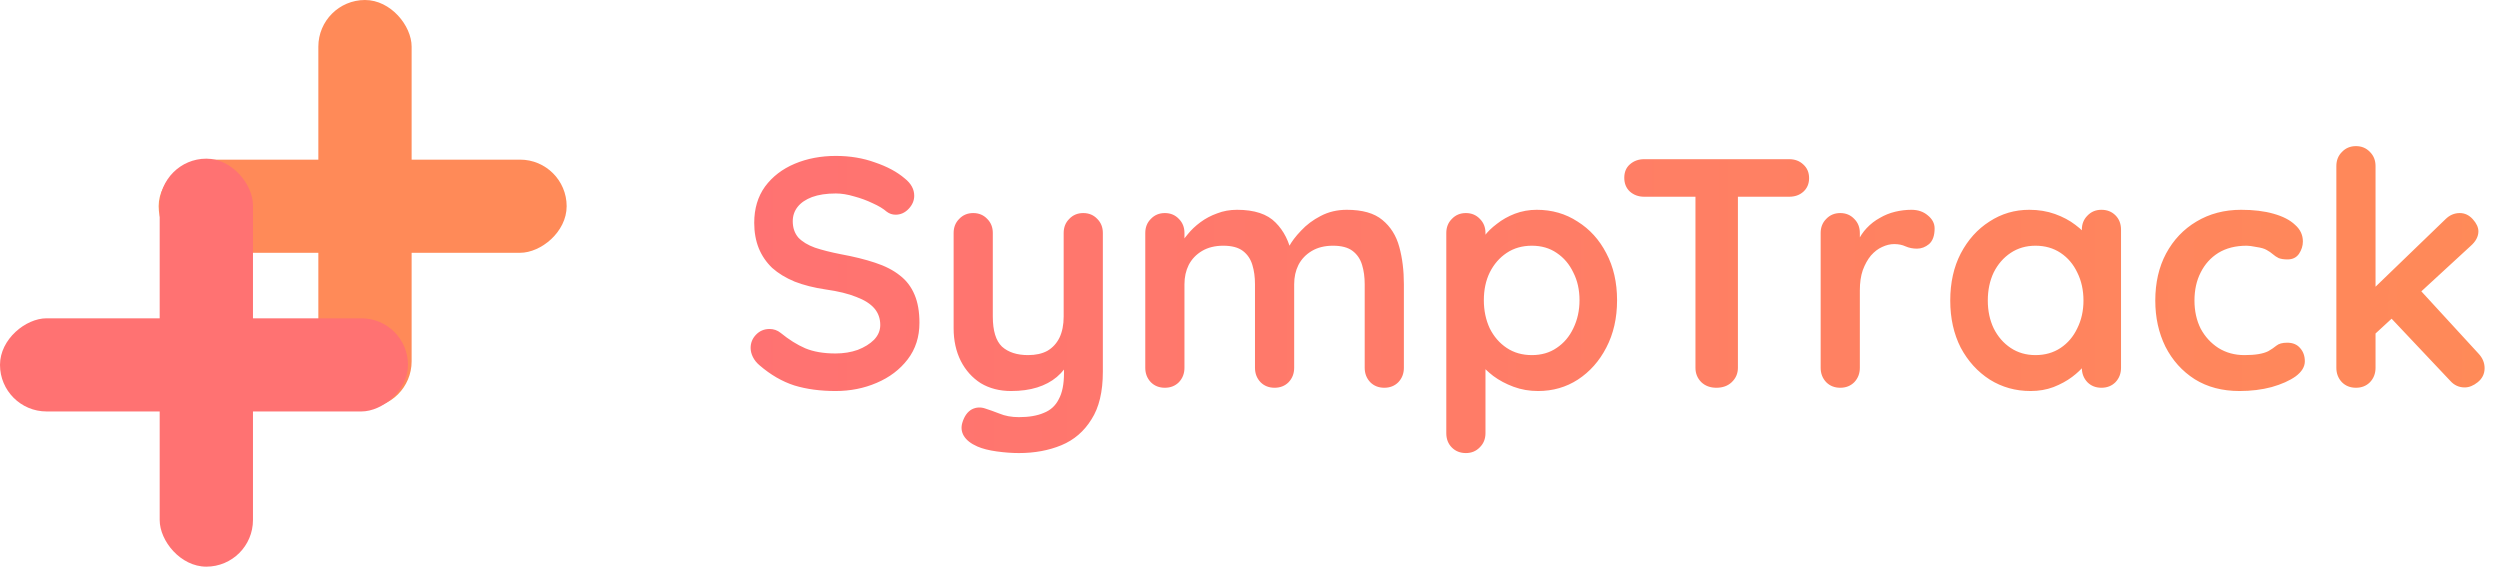 <svg width="735" height="167" viewBox="0 0 735 167" fill="none" xmlns="http://www.w3.org/2000/svg">
<path d="M245.645 114.96C241.165 114.96 237.133 114.416 233.549 113.328C229.965 112.176 226.541 110.192 223.277 107.376C222.445 106.672 221.805 105.872 221.357 104.976C220.909 104.08 220.685 103.184 220.685 102.288C220.685 100.816 221.197 99.536 222.221 98.448C223.309 97.296 224.653 96.72 226.253 96.72C227.469 96.72 228.557 97.104 229.517 97.872C231.949 99.856 234.349 101.36 236.717 102.384C239.149 103.408 242.125 103.92 245.645 103.92C248.013 103.92 250.189 103.568 252.173 102.864C254.157 102.096 255.757 101.104 256.973 99.888C258.189 98.608 258.797 97.168 258.797 95.568C258.797 93.648 258.221 92.016 257.069 90.672C255.917 89.328 254.157 88.208 251.789 87.312C249.421 86.352 246.413 85.616 242.765 85.104C239.309 84.592 236.269 83.824 233.645 82.8C231.021 81.712 228.813 80.368 227.021 78.768C225.293 77.104 223.981 75.184 223.085 73.008C222.189 70.768 221.741 68.272 221.741 65.52C221.741 61.36 222.797 57.808 224.909 54.864C227.085 51.92 229.997 49.68 233.645 48.144C237.293 46.608 241.325 45.84 245.741 45.84C249.901 45.84 253.741 46.48 257.261 47.76C260.845 48.976 263.757 50.544 265.997 52.464C267.853 53.936 268.781 55.632 268.781 57.552C268.781 58.96 268.237 60.24 267.149 61.392C266.061 62.544 264.781 63.12 263.309 63.12C262.349 63.12 261.485 62.832 260.717 62.256C259.693 61.36 258.317 60.528 256.589 59.76C254.861 58.928 253.037 58.256 251.117 57.744C249.197 57.168 247.405 56.88 245.741 56.88C242.989 56.88 240.653 57.232 238.733 57.936C236.877 58.64 235.469 59.6 234.509 60.816C233.549 62.032 233.069 63.44 233.069 65.04C233.069 66.96 233.613 68.56 234.701 69.84C235.853 71.056 237.485 72.048 239.597 72.816C241.709 73.52 244.237 74.16 247.181 74.736C251.021 75.44 254.381 76.272 257.261 77.232C260.205 78.192 262.637 79.44 264.557 80.976C266.477 82.448 267.917 84.336 268.877 86.64C269.837 88.88 270.317 91.632 270.317 94.896C270.317 99.056 269.165 102.64 266.861 105.648C264.557 108.656 261.517 110.96 257.741 112.56C254.029 114.16 249.997 114.96 245.645 114.96ZM318.478 62.64C320.142 62.64 321.518 63.216 322.606 64.368C323.694 65.456 324.238 66.832 324.238 68.496V109.296C324.238 115.184 323.118 119.856 320.878 123.312C318.702 126.832 315.758 129.36 312.046 130.896C308.334 132.432 304.174 133.2 299.566 133.2C297.518 133.2 295.342 133.04 293.038 132.72C290.734 132.4 288.846 131.92 287.374 131.28C285.454 130.448 284.11 129.392 283.342 128.112C282.638 126.896 282.51 125.584 282.958 124.176C283.534 122.32 284.462 121.04 285.742 120.336C287.022 119.696 288.366 119.632 289.774 120.144C290.798 120.464 292.142 120.944 293.806 121.584C295.47 122.288 297.39 122.64 299.566 122.64C302.51 122.64 304.942 122.224 306.862 121.392C308.846 120.624 310.318 119.28 311.278 117.36C312.302 115.504 312.814 112.944 312.814 109.68V103.248L314.83 105.552C313.742 107.664 312.366 109.424 310.702 110.832C309.102 112.176 307.182 113.2 304.942 113.904C302.702 114.608 300.142 114.96 297.262 114.96C293.87 114.96 290.894 114.192 288.334 112.656C285.838 111.056 283.886 108.88 282.478 106.128C281.07 103.312 280.366 100.112 280.366 96.528V68.496C280.366 66.832 280.91 65.456 281.998 64.368C283.086 63.216 284.462 62.64 286.126 62.64C287.79 62.64 289.166 63.216 290.254 64.368C291.342 65.456 291.886 66.832 291.886 68.496V93.072C291.886 97.232 292.782 100.176 294.574 101.904C296.43 103.568 298.99 104.4 302.254 104.4C304.494 104.4 306.382 103.984 307.918 103.152C309.454 102.256 310.638 100.976 311.47 99.312C312.302 97.584 312.718 95.504 312.718 93.072V68.496C312.718 66.832 313.262 65.456 314.35 64.368C315.438 63.216 316.814 62.64 318.478 62.64ZM363.686 61.68C368.806 61.68 372.582 62.928 375.014 65.424C377.446 67.856 379.046 71.024 379.814 74.928L378.182 74.064L378.95 72.528C379.718 71.056 380.902 69.488 382.502 67.824C384.102 66.096 386.022 64.656 388.262 63.504C390.566 62.288 393.126 61.68 395.942 61.68C400.55 61.68 404.038 62.672 406.406 64.656C408.838 66.64 410.502 69.296 411.398 72.624C412.294 75.888 412.742 79.536 412.742 83.568V108.144C412.742 109.808 412.198 111.216 411.11 112.368C410.022 113.456 408.646 114 406.982 114C405.318 114 403.942 113.456 402.854 112.368C401.766 111.216 401.222 109.808 401.222 108.144V83.568C401.222 81.456 400.966 79.568 400.454 77.904C399.942 76.176 399.014 74.8 397.67 73.776C396.326 72.752 394.406 72.24 391.91 72.24C389.478 72.24 387.398 72.752 385.67 73.776C383.942 74.8 382.63 76.176 381.734 77.904C380.902 79.568 380.486 81.456 380.486 83.568V108.144C380.486 109.808 379.942 111.216 378.854 112.368C377.766 113.456 376.39 114 374.726 114C373.062 114 371.686 113.456 370.598 112.368C369.51 111.216 368.966 109.808 368.966 108.144V83.568C368.966 81.456 368.71 79.568 368.198 77.904C367.686 76.176 366.758 74.8 365.414 73.776C364.07 72.752 362.15 72.24 359.654 72.24C357.222 72.24 355.142 72.752 353.414 73.776C351.686 74.8 350.374 76.176 349.478 77.904C348.646 79.568 348.23 81.456 348.23 83.568V108.144C348.23 109.808 347.686 111.216 346.598 112.368C345.51 113.456 344.134 114 342.47 114C340.806 114 339.43 113.456 338.342 112.368C337.254 111.216 336.71 109.808 336.71 108.144V68.496C336.71 66.832 337.254 65.456 338.342 64.368C339.43 63.216 340.806 62.64 342.47 62.64C344.134 62.64 345.51 63.216 346.598 64.368C347.686 65.456 348.23 66.832 348.23 68.496V72.624L346.79 72.336C347.366 71.248 348.166 70.096 349.19 68.88C350.214 67.6 351.462 66.416 352.934 65.328C354.406 64.24 356.038 63.376 357.83 62.736C359.622 62.032 361.574 61.68 363.686 61.68ZM451.802 61.68C456.282 61.68 460.282 62.832 463.802 65.136C467.386 67.376 470.202 70.48 472.25 74.448C474.362 78.416 475.418 83.024 475.418 88.272C475.418 93.52 474.362 98.16 472.25 102.192C470.202 106.16 467.418 109.296 463.898 111.6C460.442 113.84 456.538 114.96 452.186 114.96C449.626 114.96 447.226 114.544 444.986 113.712C442.746 112.88 440.762 111.824 439.034 110.544C437.37 109.264 436.058 107.984 435.098 106.704C434.202 105.36 433.754 104.24 433.754 103.344L436.73 102.096V127.344C436.73 129.008 436.186 130.384 435.098 131.472C434.01 132.624 432.634 133.2 430.97 133.2C429.306 133.2 427.93 132.656 426.842 131.568C425.754 130.48 425.21 129.072 425.21 127.344V68.496C425.21 66.832 425.754 65.456 426.842 64.368C427.93 63.216 429.306 62.64 430.97 62.64C432.634 62.64 434.01 63.216 435.098 64.368C436.186 65.456 436.73 66.832 436.73 68.496V73.2L435.098 72.336C435.098 71.504 435.546 70.512 436.442 69.36C437.338 68.144 438.554 66.96 440.09 65.808C441.626 64.592 443.386 63.6 445.37 62.832C447.418 62.064 449.562 61.68 451.802 61.68ZM450.362 72.24C447.546 72.24 445.082 72.944 442.97 74.352C440.858 75.76 439.194 77.68 437.978 80.112C436.826 82.48 436.25 85.2 436.25 88.272C436.25 91.28 436.826 94.032 437.978 96.528C439.194 98.96 440.858 100.88 442.97 102.288C445.082 103.696 447.546 104.4 450.362 104.4C453.178 104.4 455.61 103.696 457.658 102.288C459.77 100.88 461.402 98.96 462.554 96.528C463.77 94.032 464.378 91.28 464.378 88.272C464.378 85.2 463.77 82.48 462.554 80.112C461.402 77.68 459.77 75.76 457.658 74.352C455.61 72.944 453.178 72.24 450.362 72.24ZM504.61 114C502.818 114 501.346 113.456 500.194 112.368C499.042 111.216 498.466 109.808 498.466 108.144V52.464H510.946V108.144C510.946 109.808 510.338 111.216 509.122 112.368C507.97 113.456 506.466 114 504.61 114ZM483.394 57.84C481.73 57.84 480.322 57.328 479.17 56.304C478.082 55.28 477.538 53.936 477.538 52.272C477.538 50.608 478.082 49.296 479.17 48.336C480.322 47.312 481.73 46.8 483.394 46.8H526.018C527.682 46.8 529.058 47.312 530.146 48.336C531.298 49.36 531.874 50.704 531.874 52.368C531.874 54.032 531.298 55.376 530.146 56.4C529.058 57.36 527.682 57.84 526.018 57.84H483.394ZM541.033 114C539.369 114 537.993 113.456 536.905 112.368C535.817 111.216 535.273 109.808 535.273 108.144V68.496C535.273 66.832 535.817 65.456 536.905 64.368C537.993 63.216 539.369 62.64 541.033 62.64C542.697 62.64 544.073 63.216 545.161 64.368C546.249 65.456 546.793 66.832 546.793 68.496V77.52L546.121 71.088C546.825 69.552 547.721 68.208 548.809 67.056C549.961 65.84 551.241 64.848 552.649 64.08C554.057 63.248 555.561 62.64 557.161 62.256C558.761 61.872 560.361 61.68 561.961 61.68C563.881 61.68 565.481 62.224 566.761 63.312C568.105 64.4 568.777 65.68 568.777 67.152C568.777 69.264 568.233 70.8 567.145 71.76C566.057 72.656 564.873 73.104 563.593 73.104C562.377 73.104 561.257 72.88 560.233 72.432C559.273 71.984 558.153 71.76 556.873 71.76C555.721 71.76 554.537 72.048 553.321 72.624C552.169 73.136 551.081 73.968 550.057 75.12C549.097 76.272 548.297 77.712 547.657 79.44C547.081 81.104 546.793 83.088 546.793 85.392V108.144C546.793 109.808 546.249 111.216 545.161 112.368C544.073 113.456 542.697 114 541.033 114ZM617.821 61.68C619.485 61.68 620.861 62.224 621.949 63.312C623.037 64.4 623.581 65.808 623.581 67.536V108.144C623.581 109.808 623.037 111.216 621.949 112.368C620.861 113.456 619.485 114 617.821 114C616.157 114 614.781 113.456 613.693 112.368C612.605 111.216 612.061 109.808 612.061 108.144V103.44L614.173 104.304C614.173 105.136 613.725 106.16 612.829 107.376C611.933 108.528 610.717 109.68 609.181 110.832C607.645 111.984 605.821 112.976 603.709 113.808C601.661 114.576 599.421 114.96 596.989 114.96C592.573 114.96 588.573 113.84 584.989 111.6C581.405 109.296 578.557 106.16 576.445 102.192C574.397 98.16 573.373 93.552 573.373 88.368C573.373 83.12 574.397 78.512 576.445 74.544C578.557 70.512 581.373 67.376 584.893 65.136C588.413 62.832 592.317 61.68 596.605 61.68C599.357 61.68 601.885 62.096 604.189 62.928C606.493 63.76 608.477 64.816 610.141 66.096C611.869 67.376 613.181 68.688 614.077 70.032C615.037 71.312 615.517 72.4 615.517 73.296L612.061 74.544V67.536C612.061 65.872 612.605 64.496 613.693 63.408C614.781 62.256 616.157 61.68 617.821 61.68ZM598.429 104.4C601.245 104.4 603.709 103.696 605.821 102.288C607.933 100.88 609.565 98.96 610.717 96.528C611.933 94.096 612.541 91.376 612.541 88.368C612.541 85.296 611.933 82.544 610.717 80.112C609.565 77.68 607.933 75.76 605.821 74.352C603.709 72.944 601.245 72.24 598.429 72.24C595.677 72.24 593.245 72.944 591.133 74.352C589.021 75.76 587.357 77.68 586.141 80.112C584.989 82.544 584.413 85.296 584.413 88.368C584.413 91.376 584.989 94.096 586.141 96.528C587.357 98.96 589.021 100.88 591.133 102.288C593.245 103.696 595.677 104.4 598.429 104.4ZM658.902 61.68C662.55 61.68 665.718 62.064 668.406 62.832C671.158 63.6 673.27 64.688 674.742 66.096C676.278 67.44 677.046 69.072 677.046 70.992C677.046 72.272 676.662 73.488 675.894 74.64C675.126 75.728 674.006 76.272 672.534 76.272C671.51 76.272 670.646 76.144 669.942 75.888C669.302 75.568 668.726 75.184 668.214 74.736C667.702 74.288 667.094 73.872 666.39 73.488C665.75 73.104 664.758 72.816 663.414 72.624C662.134 72.368 661.174 72.24 660.534 72.24C657.27 72.24 654.486 72.944 652.182 74.352C649.942 75.76 648.214 77.68 646.998 80.112C645.782 82.48 645.174 85.232 645.174 88.368C645.174 91.44 645.782 94.192 646.998 96.624C648.278 98.992 650.006 100.88 652.182 102.288C654.422 103.696 656.982 104.4 659.862 104.4C661.462 104.4 662.838 104.304 663.99 104.112C665.142 103.92 666.102 103.632 666.87 103.248C667.766 102.736 668.566 102.192 669.27 101.616C669.974 101.04 671.03 100.752 672.438 100.752C674.102 100.752 675.382 101.296 676.278 102.384C677.174 103.408 677.622 104.688 677.622 106.224C677.622 107.824 676.726 109.296 674.934 110.64C673.142 111.92 670.774 112.976 667.83 113.808C664.95 114.576 661.814 114.96 658.422 114.96C653.366 114.96 648.982 113.808 645.27 111.504C641.558 109.136 638.678 105.936 636.63 101.904C634.646 97.872 633.654 93.36 633.654 88.368C633.654 83.12 634.71 78.512 636.822 74.544C638.998 70.512 641.974 67.376 645.75 65.136C649.59 62.832 653.974 61.68 658.902 61.68ZM692.649 114C690.985 114 689.609 113.456 688.521 112.368C687.433 111.216 686.889 109.808 686.889 108.144V48.816C686.889 47.152 687.433 45.776 688.521 44.688C689.609 43.536 690.985 42.96 692.649 42.96C694.313 42.96 695.689 43.536 696.777 44.688C697.865 45.776 698.409 47.152 698.409 48.816V108.144C698.409 109.808 697.865 111.216 696.777 112.368C695.689 113.456 694.313 114 692.649 114ZM723.177 62.64C724.649 62.64 725.929 63.248 727.017 64.464C728.105 65.68 728.649 66.864 728.649 68.016C728.649 69.552 727.881 70.992 726.345 72.336L697.449 98.928L696.969 85.68L718.953 64.464C720.169 63.248 721.577 62.64 723.177 62.64ZM724.617 113.904C722.953 113.904 721.545 113.264 720.393 111.984L702.633 93.168L711.369 85.104L728.649 103.92C729.865 105.2 730.473 106.64 730.473 108.24C730.473 109.904 729.801 111.28 728.457 112.368C727.177 113.392 725.897 113.904 724.617 113.904Z" fill="url(#paint0_linear_165_2)"/>
<rect x="93.593" width="27.425" height="119.949" rx="13.712" fill="#FF8A58"/>
<rect x="46.647" y="74.321" width="27.388" height="119.949" rx="13.694" transform="rotate(-90 46.647 74.321)" fill="#FF8A58"/>
<rect x="46.947" y="46.647" width="27.425" height="119.949" rx="13.712" fill="#FF7272"/>
<rect y="120.968" width="27.388" height="119.949" rx="13.694" transform="rotate(-90 0 120.968)" fill="#FF7272"/>
<defs>
<linearGradient id="paint0_linear_165_2" x1="216.595" y1="78" x2="734.595" y2="78" gradientUnits="userSpaceOnUse">
<stop stop-color="#FF7272"/>
<stop offset="1" stop-color="#FF8A58"/>
</linearGradient>
</defs>
</svg>
